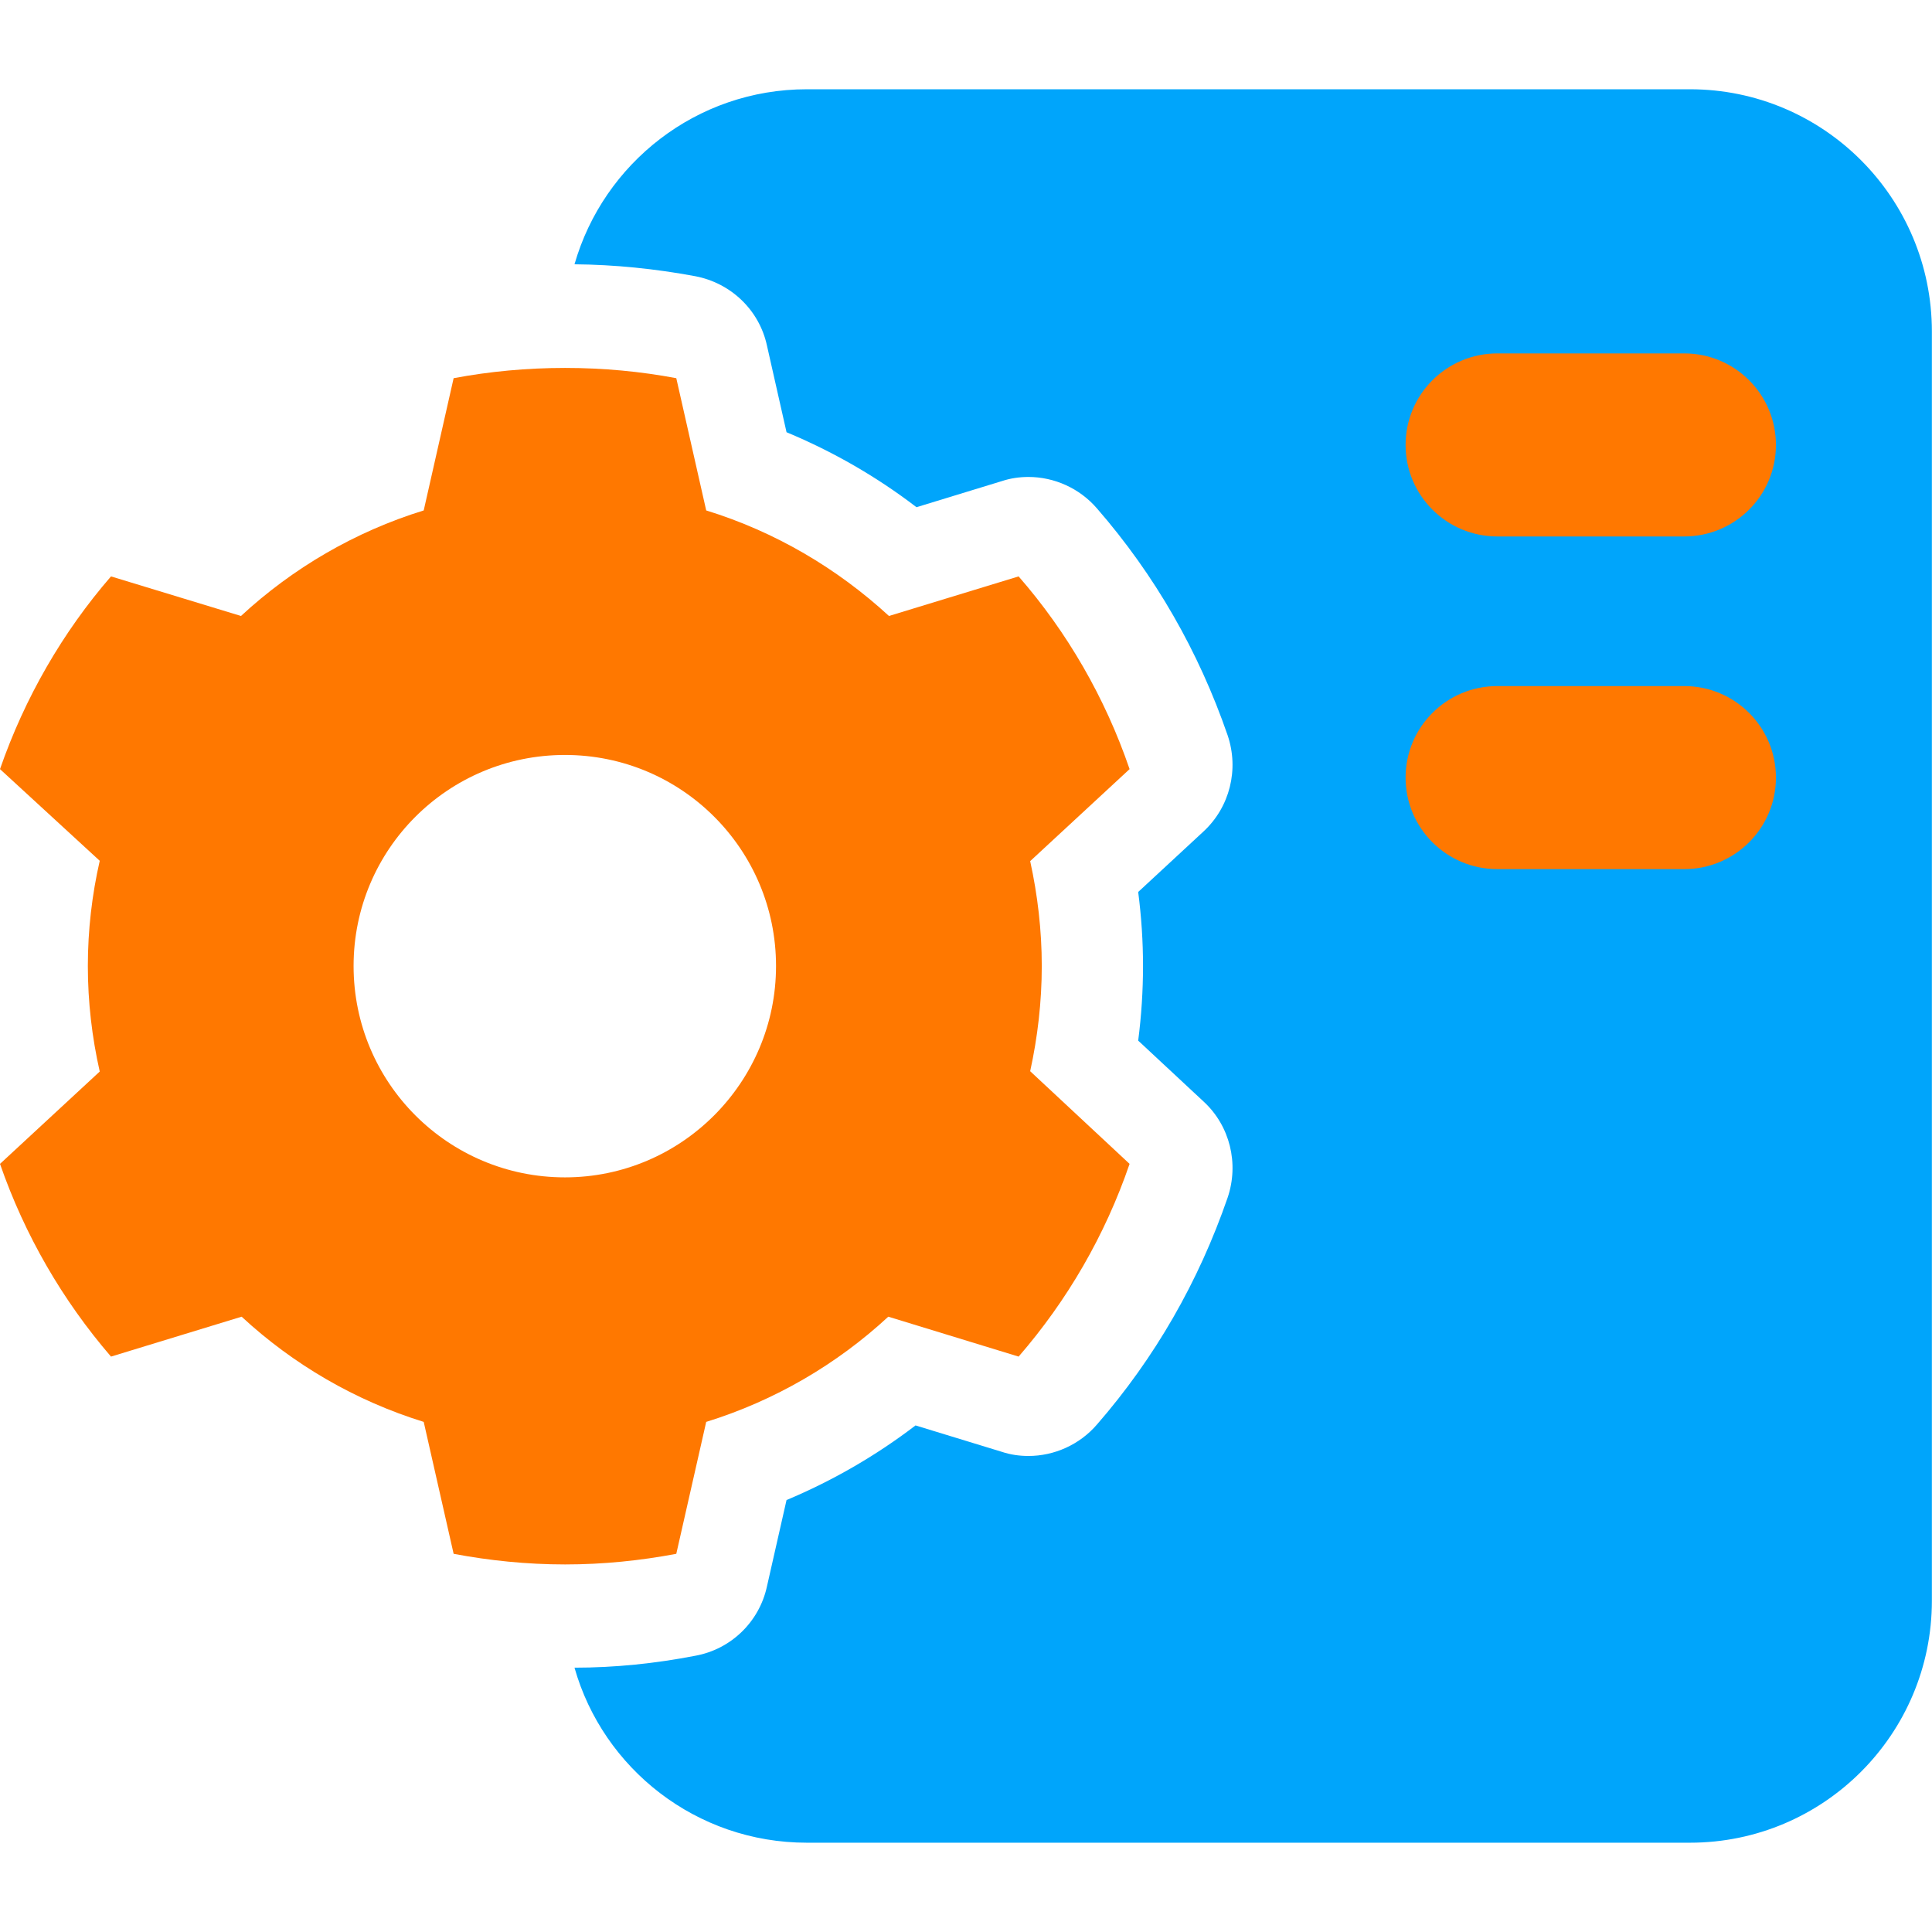 <?xml version="1.0" encoding="UTF-8"?>
<svg xmlns="http://www.w3.org/2000/svg" width="64" height="64" viewBox="0 0 64 64" fill="none">
  <path d="M63.996 10.982V53.027C63.996 57.45 60.405 61.042 55.982 61.042H26.726C23.071 61.042 19.98 58.591 19.031 55.244C20.363 55.244 21.706 55.106 23.028 54.85C24.211 54.637 25.149 53.731 25.405 52.558L26.055 49.691C27.579 49.052 29.018 48.221 30.328 47.219L33.185 48.093C33.473 48.189 33.771 48.231 34.069 48.231C34.922 48.231 35.764 47.858 36.34 47.187C38.258 44.981 39.707 42.455 40.667 39.673C41.05 38.543 40.741 37.296 39.878 36.497L37.704 34.472C37.81 33.651 37.864 32.82 37.864 32C37.864 31.179 37.81 30.369 37.704 29.548L39.867 27.544C40.741 26.735 41.05 25.488 40.667 24.358C39.707 21.576 38.258 19.05 36.34 16.844C35.764 16.173 34.922 15.8 34.069 15.8C33.771 15.8 33.473 15.842 33.185 15.938L30.36 16.802C29.039 15.789 27.59 14.958 26.055 14.318L25.405 11.441C25.149 10.268 24.211 9.373 23.028 9.149C21.706 8.904 20.363 8.766 19.031 8.755C19.991 5.408 23.071 2.957 26.726 2.957H55.982C60.405 2.957 63.996 6.549 63.996 10.982Z" fill="#00a5fb"></path>
  <path d="M55.792 11.707H49.6C47.922 11.707 46.562 13.065 46.562 14.739C46.562 16.414 47.922 17.771 49.6 17.771H55.792C57.47 17.771 58.83 16.414 58.83 14.739C58.83 13.065 57.47 11.707 55.792 11.707Z" fill="#ff7800"></path>
  <path d="M55.792 22.727H49.6C47.922 22.727 46.562 24.084 46.562 25.759C46.562 27.433 47.922 28.791 49.6 28.791H55.792C57.47 28.791 58.83 27.433 58.83 25.759C58.83 24.084 57.47 22.727 55.792 22.727Z" fill="#ff7800"></path>
  <path d="M34.51 32C34.51 30.807 34.371 29.645 34.126 28.526L37.419 25.478C36.609 23.112 35.352 20.938 33.743 19.094L29.448 20.405C27.732 18.827 25.675 17.612 23.394 16.909L22.403 12.528C21.22 12.305 19.983 12.188 18.726 12.188H18.715C17.457 12.188 16.21 12.305 15.027 12.528L14.036 16.909C11.755 17.612 9.688 18.827 7.983 20.405L3.677 19.094C2.078 20.938 0.821 23.112 0 25.478L3.304 28.515C3.048 29.634 2.91 30.807 2.91 32C2.91 33.194 3.048 34.366 3.304 35.496L0 38.555C0.821 40.921 2.078 43.084 3.677 44.939L8.004 43.617C9.709 45.195 11.766 46.399 14.036 47.102L15.027 51.472C16.21 51.696 17.457 51.824 18.715 51.824H18.726C19.983 51.824 21.22 51.696 22.403 51.472L23.394 47.102C25.664 46.399 27.721 45.195 29.426 43.617L33.743 44.939C35.352 43.084 36.609 40.921 37.419 38.555L34.126 35.485C34.371 34.366 34.51 33.194 34.51 32ZM18.715 39.002C14.846 39.002 11.713 35.869 11.713 32C11.713 28.132 14.846 25.009 18.715 25.009C22.584 25.009 25.707 28.142 25.707 32C25.707 35.858 22.573 39.002 18.715 39.002Z" fill="#ff7800"></path>
</svg>
